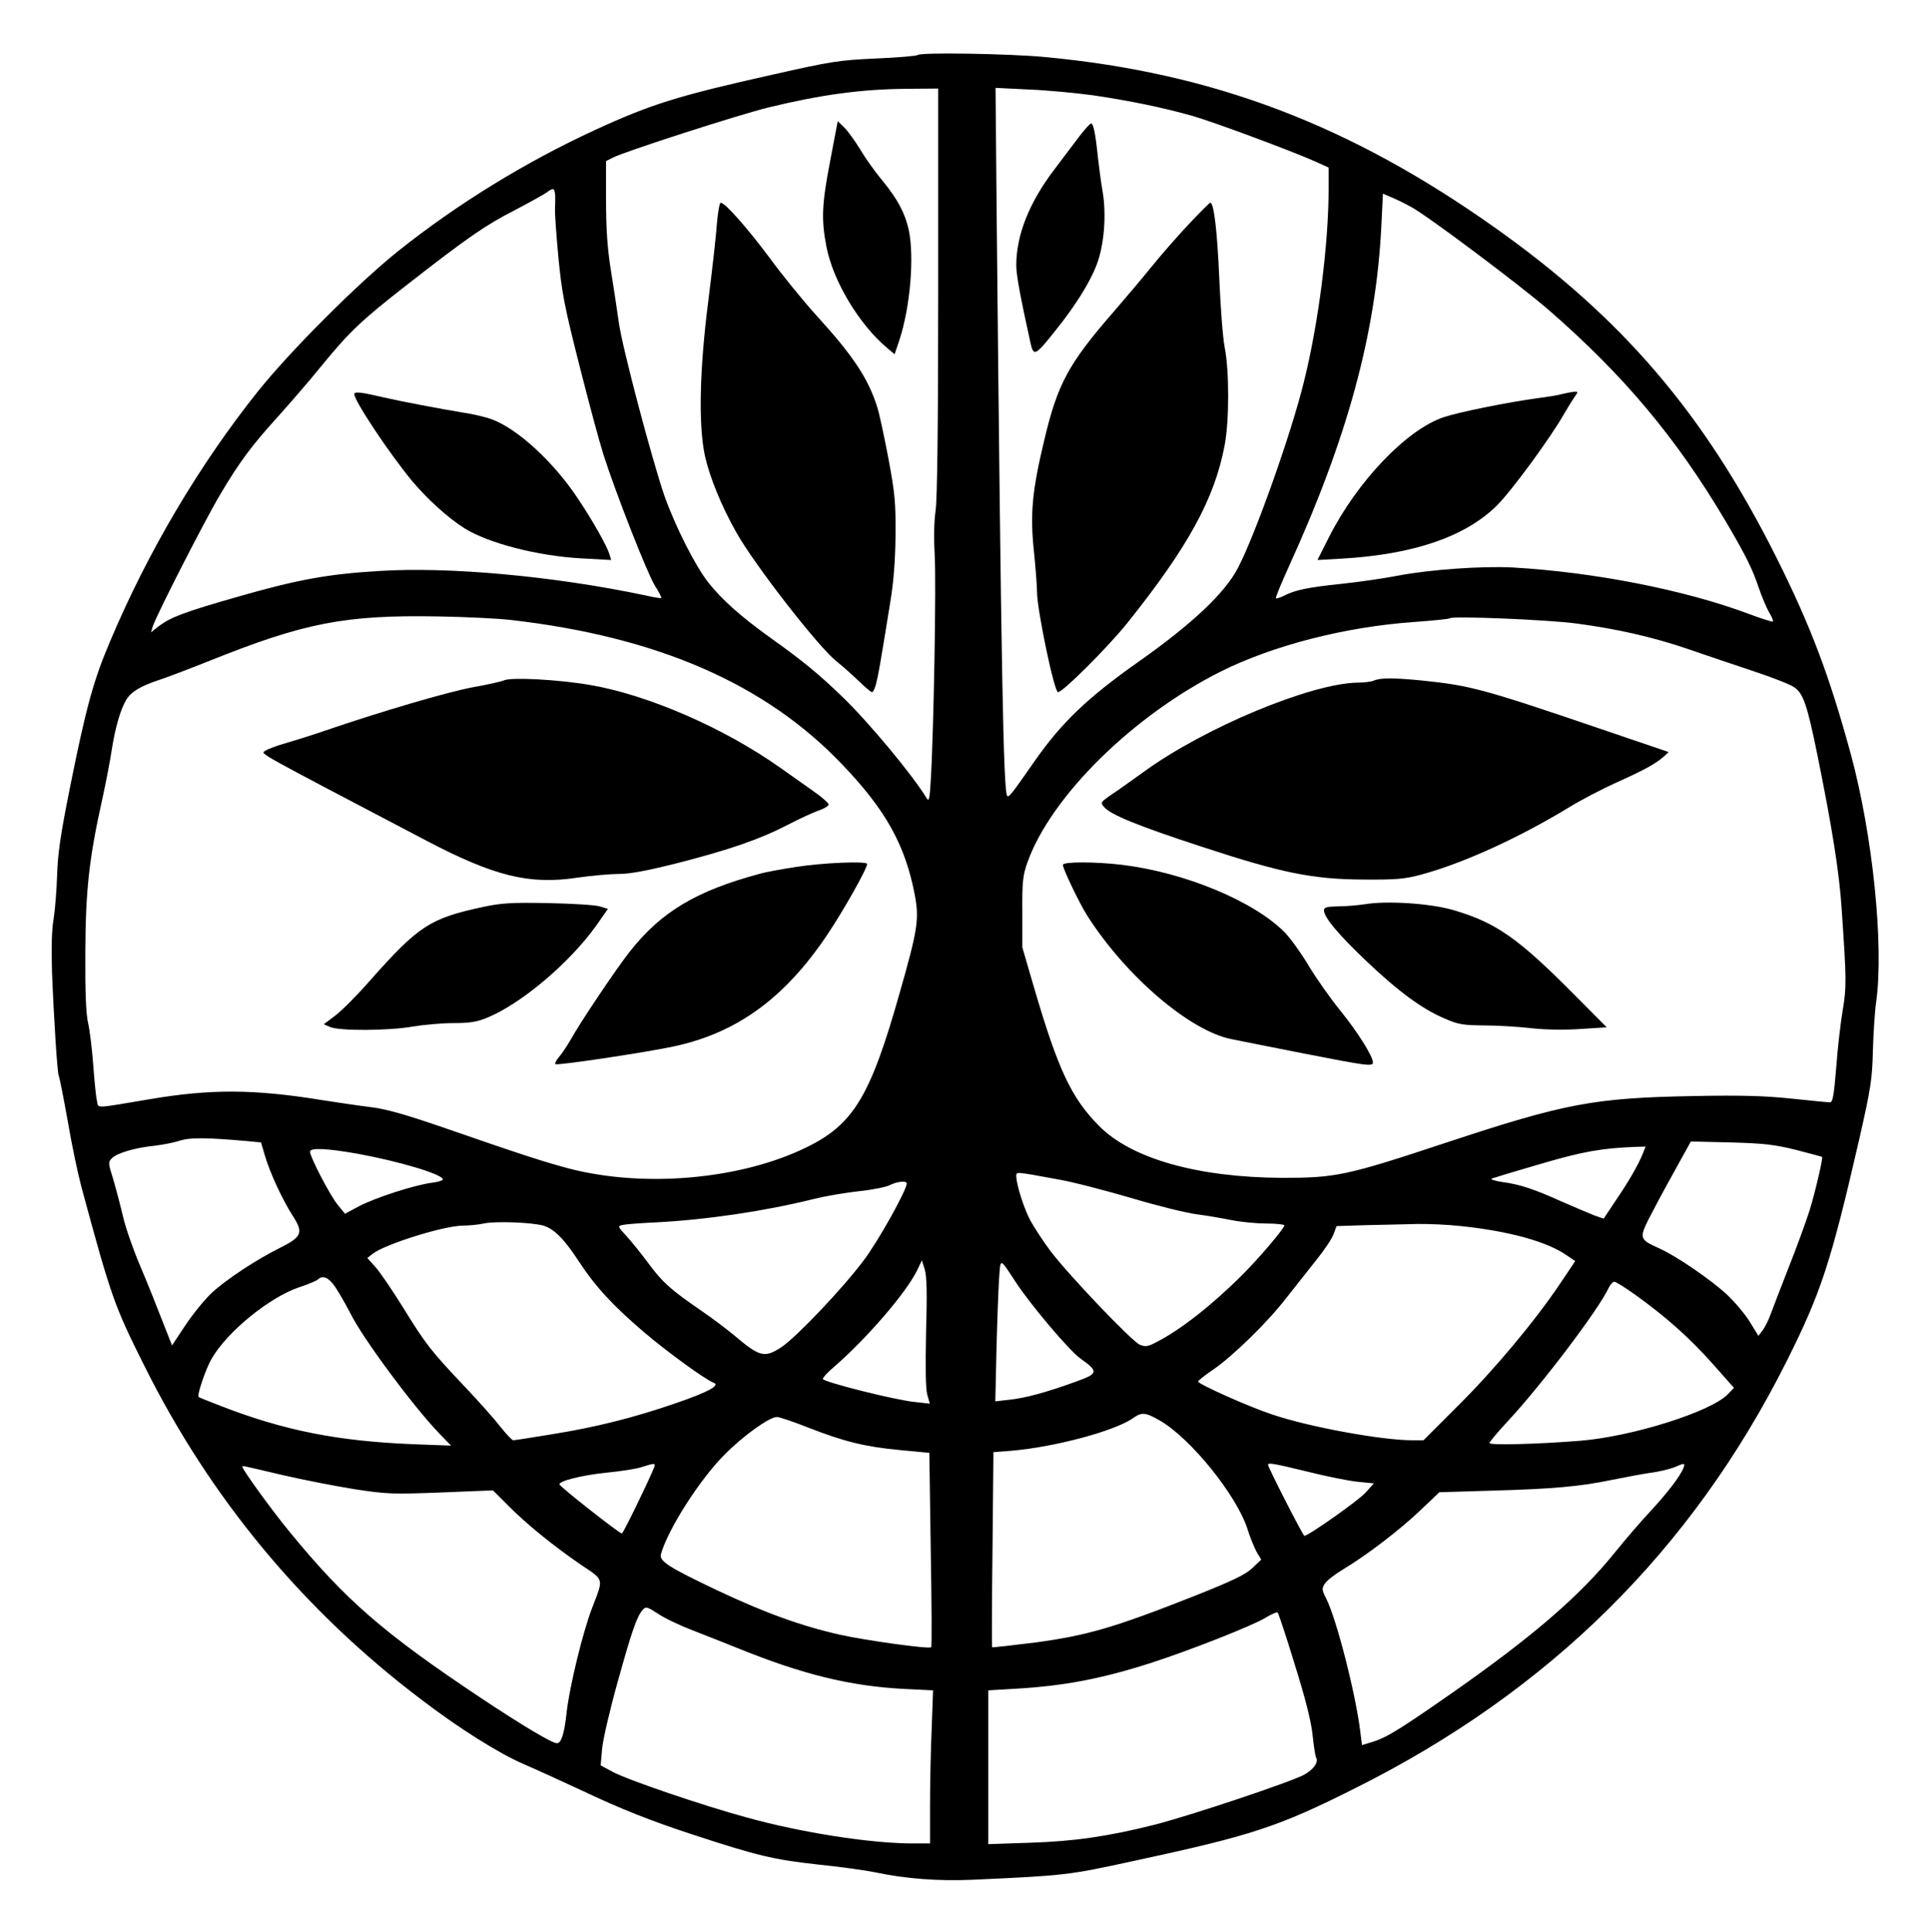 <?xml version="1.0" standalone="no"?>
<!DOCTYPE svg PUBLIC "-//W3C//DTD SVG 20010904//EN"
 "http://www.w3.org/TR/2001/REC-SVG-20010904/DTD/svg10.dtd">
<svg version="1.0" xmlns="http://www.w3.org/2000/svg"
 width="828pt" height="829pt" viewBox="0 0 828 829"
 preserveAspectRatio="xMidYMid meet">

<g transform="translate(0,829) scale(0.1,-0.1)"
fill="#000000" stroke="none">
<path d="M3937 8054 c-4 -4 -84 -11 -179 -15 -159 -7 -194 -13 -438 -68 -412
-92 -527 -128 -770 -240 -295 -136 -588 -316 -840 -517 -173 -138 -466 -431
-604 -604 -252 -316 -472 -688 -635 -1075 -70 -165 -102 -281 -171 -625 -40
-200 -52 -280 -55 -375 -2 -66 -9 -150 -15 -188 -8 -44 -10 -122 -7 -225 8
-205 23 -437 29 -448 3 -5 20 -91 38 -191 17 -101 44 -229 59 -285 128 -474
141 -510 270 -768 284 -570 683 -1050 1189 -1433 161 -123 334 -232 440 -277
53 -23 162 -73 242 -110 177 -84 302 -133 485 -193 275 -90 342 -106 530 -127
99 -10 212 -26 250 -34 132 -28 272 -38 413 -32 403 18 416 20 692 80 511 110
621 146 954 313 834 417 1444 1021 1851 1832 148 296 189 420 312 955 49 216
55 255 58 376 2 74 8 169 14 210 34 245 -15 719 -109 1065 -92 338 -173 551
-319 843 -308 615 -659 1026 -1206 1414 -623 442 -1210 665 -1929 733 -158 15
-537 21 -549 9z m88 -1012 c0 -571 -4 -893 -11 -942 -7 -47 -8 -120 -4 -195 7
-112 -4 -753 -17 -965 -4 -77 -8 -91 -17 -76 -57 96 -248 326 -362 436 -102
98 -165 151 -314 257 -123 89 -202 159 -260 232 -57 72 -143 242 -190 375 -55
161 -180 634 -195 741 -8 58 -24 162 -35 230 -14 89 -20 173 -20 295 l0 169
28 14 c51 27 546 186 669 216 227 55 395 78 593 80 l135 1 0 -868z m665 839
c156 -23 297 -52 425 -88 91 -26 422 -149 528 -196 l57 -26 0 -88 c0 -238 -43
-579 -106 -831 -54 -221 -207 -652 -282 -797 -56 -109 -196 -241 -427 -404
-221 -156 -330 -261 -445 -425 -101 -145 -111 -158 -119 -151 -16 17 -26 537
-45 2484 l-5 554 142 -7 c78 -3 203 -15 277 -25z m-2308 -433 c0 -18 0 -44 -1
-56 -1 -13 5 -103 14 -200 15 -156 25 -211 90 -467 40 -159 87 -333 104 -386
54 -169 188 -509 220 -561 18 -28 30 -52 28 -54 -1 -2 -34 3 -72 12 -390 82
-840 123 -1137 104 -221 -13 -351 -37 -606 -110 -231 -66 -289 -88 -341 -127
l-33 -26 7 24 c14 46 225 459 289 566 82 139 137 213 250 337 50 56 132 150
181 211 126 154 176 201 375 356 259 202 333 253 460 318 63 33 124 67 135 75
29 22 35 20 37 -16z m3672 -46 c71 -38 465 -334 589 -441 324 -282 548 -549
760 -907 86 -146 115 -204 143 -288 13 -38 33 -85 44 -104 12 -19 19 -37 16
-39 -2 -2 -48 12 -101 32 -277 104 -666 180 -1015 200 -131 7 -357 -9 -492
-35 -57 -11 -165 -27 -241 -35 -145 -15 -203 -27 -250 -52 -16 -8 -31 -12 -33
-10 -3 2 22 62 54 133 252 552 375 1003 398 1461 l7 142 35 -15 c20 -8 59 -27
86 -42z m-3864 -1772 c630 -72 1093 -274 1422 -619 188 -196 272 -347 313
-563 19 -103 12 -148 -66 -421 -125 -442 -198 -562 -399 -660 -281 -138 -696
-175 -1019 -91 -102 27 -202 59 -542 177 -154 53 -241 78 -305 86 -49 6 -146
20 -215 31 -290 47 -476 48 -739 3 -239 -40 -217 -40 -224 -7 -4 16 -11 85
-16 154 -5 69 -15 150 -22 180 -9 38 -13 129 -12 300 1 269 16 406 73 662 16
73 34 167 40 208 15 97 38 177 63 218 22 35 62 59 148 87 30 10 125 46 210 80
406 163 581 197 980 190 118 -2 258 -9 310 -15z m4570 -15 c176 -23 334 -59
485 -111 72 -25 197 -67 278 -94 81 -27 161 -58 176 -70 37 -26 54 -74 97
-285 64 -315 95 -509 105 -665 21 -305 21 -335 5 -432 -9 -51 -22 -162 -28
-245 -10 -122 -15 -153 -27 -153 -8 0 -82 7 -165 16 -115 12 -215 15 -421 11
-428 -8 -550 -31 -1064 -201 -425 -141 -471 -150 -701 -150 -362 2 -645 82
-784 222 -120 121 -176 241 -279 592 l-51 175 0 150 c-1 132 2 158 22 215 101
283 453 630 830 819 225 112 532 191 827 212 82 6 152 13 155 16 10 11 418 -6
540 -22z m-5703 -2221 l63 -6 16 -55 c21 -73 75 -190 120 -260 47 -73 40 -90
-58 -139 -102 -51 -230 -136 -290 -192 -28 -26 -78 -87 -111 -136 l-59 -89
-43 109 c-23 60 -65 165 -94 233 -29 68 -62 162 -73 210 -11 47 -30 119 -42
160 -22 71 -23 74 -5 92 22 22 102 45 184 53 33 4 80 13 105 21 44 15 116 14
287 -1z m6648 -38 c61 -16 111 -29 112 -30 5 -4 -31 -158 -54 -231 -14 -44
-53 -152 -88 -240 -34 -88 -70 -180 -79 -205 -9 -25 -24 -55 -34 -68 l-18 -24
-37 60 c-20 33 -65 86 -99 118 -72 66 -218 166 -293 199 -80 36 -82 43 -43
122 19 37 67 128 108 201 l74 134 170 -4 c144 -4 188 -9 281 -32z m-660 -23
c-21 -49 -56 -110 -117 -200 l-48 -72 -38 13 c-20 8 -82 34 -137 58 -124 56
-184 76 -260 86 -33 5 -53 12 -45 15 8 3 103 32 210 63 184 54 262 67 408 73
l42 1 -15 -37z m-5514 7 c182 -33 369 -89 369 -111 0 -4 -21 -11 -47 -14 -76
-10 -242 -64 -311 -100 l-62 -33 -30 37 c-32 37 -120 207 -120 229 0 18 69 15
201 -8z m3010 -111 c59 -10 197 -46 307 -78 110 -33 238 -65 284 -71 46 -6
115 -18 155 -26 40 -8 106 -14 148 -14 41 0 75 -4 75 -8 0 -13 -109 -141 -180
-212 -130 -130 -268 -238 -369 -289 -36 -19 -47 -21 -71 -11 -34 14 -310 304
-384 403 -30 40 -67 97 -84 127 -28 51 -62 157 -62 194 0 19 -4 19 181 -15z
m-651 -17 c0 -29 -123 -249 -186 -332 -91 -121 -287 -327 -351 -370 -73 -48
-93 -43 -203 50 -30 25 -93 73 -140 105 -134 92 -168 123 -228 204 -31 42 -74
95 -95 118 -38 41 -38 42 -15 47 12 3 77 8 143 11 215 11 466 48 675 100 52
13 141 28 198 34 57 6 115 18 130 26 29 15 72 20 72 7z m-1559 -181 c47 -14
91 -59 154 -156 69 -105 145 -188 280 -303 99 -84 260 -201 296 -215 31 -11
-22 -40 -162 -88 -180 -62 -341 -103 -536 -134 -84 -14 -156 -25 -161 -25 -5
0 -30 26 -55 58 -25 32 -94 110 -154 173 -143 151 -166 180 -264 339 -46 74
-99 152 -118 173 l-35 39 24 19 c54 41 303 119 385 120 27 0 68 4 90 9 49 11
207 5 256 -9z m3937 -2 c209 -22 369 -67 453 -125 l37 -25 -65 -97 c-106 -158
-280 -367 -438 -524 l-148 -148 -48 0 c-131 0 -443 57 -602 111 -100 33 -316
130 -317 141 0 4 28 26 63 50 84 57 235 204 315 308 37 47 94 119 128 162 34
42 68 92 75 112 l13 35 125 4 c69 1 168 4 219 5 51 1 136 -3 190 -9z m-2295
-454 c-3 -152 -2 -243 5 -269 l11 -39 -62 7 c-86 8 -397 87 -397 99 0 6 21 29
47 51 139 120 310 318 357 414 l21 44 12 -38 c9 -28 11 -102 6 -269z m385 213
c63 -96 229 -293 277 -327 79 -56 77 -65 -18 -99 -129 -47 -219 -71 -286 -78
l-61 -7 5 219 c3 120 8 257 11 304 7 95 1 96 72 -12z m-2920 -20 c16 -24 45
-74 65 -113 53 -107 267 -396 379 -513 l53 -55 -160 6 c-327 13 -557 59 -830
165 -49 19 -92 36 -93 38 -8 6 31 122 56 164 66 115 246 262 374 306 40 13 77
29 82 34 20 20 46 9 74 -32z m5578 -34 c132 -95 232 -184 330 -294 l93 -105
-26 -27 c-71 -75 -410 -182 -633 -200 -186 -15 -390 -20 -390 -10 0 5 35 47
78 93 147 158 391 481 433 572 7 15 18 27 25 27 6 0 47 -25 90 -56z m-2039
-540 c130 -75 326 -317 374 -462 11 -37 30 -82 40 -101 l20 -33 -39 -37 c-30
-28 -84 -54 -250 -120 -342 -135 -457 -168 -675 -198 -104 -13 -190 -23 -191
-21 -1 1 -1 191 2 420 l4 417 77 6 c187 16 444 85 522 140 38 27 53 25 116
-11z m-1511 -29 c156 -61 246 -83 395 -97 l126 -12 6 -415 c4 -228 5 -417 2
-419 -8 -9 -281 29 -393 54 -164 37 -322 94 -527 191 -210 100 -249 125 -239
156 31 108 167 320 273 426 79 80 192 161 224 161 10 0 70 -20 133 -45z m-660
-172 c-22 -56 -132 -282 -138 -283 -11 0 -268 202 -268 211 0 15 96 39 202 50
60 6 128 16 151 24 57 18 60 18 53 -2z m2805 -18 c79 -20 175 -39 213 -43 l70
-7 -34 -38 c-28 -33 -247 -187 -264 -187 -6 0 -156 294 -156 305 0 10 27 5
171 -30z m1612 18 c-13 -35 -67 -106 -142 -187 -42 -45 -110 -124 -151 -175
-151 -188 -353 -362 -700 -605 -231 -161 -282 -192 -344 -211 l-43 -13 -7 56
c-19 160 -102 486 -147 574 -18 36 -19 42 -5 63 8 13 43 40 78 61 102 61 244
170 331 253 l82 78 230 7 c256 7 377 18 510 46 50 10 123 24 163 30 40 5 87
17 105 24 43 19 47 19 40 -1z m-6012 -32 c90 -21 230 -48 311 -61 137 -21 162
-22 370 -14 l223 9 65 -65 c79 -80 199 -177 315 -256 98 -66 95 -54 45 -184
-41 -107 -97 -340 -109 -447 -10 -93 -23 -133 -42 -133 -20 0 -145 74 -324
193 -419 279 -582 420 -825 717 -74 90 -200 264 -200 276 0 6 -8 7 171 -35z
m1759 -666 c52 -20 140 -55 195 -77 278 -113 483 -163 714 -175 l124 -6 -6
-165 c-4 -91 -7 -239 -7 -329 l0 -163 -74 0 c-179 0 -476 46 -711 111 -188 51
-517 163 -578 197 l-50 27 6 70 c3 38 33 167 66 285 62 223 83 283 108 312 14
16 19 14 67 -17 28 -19 94 -50 146 -70z m2584 -145 c47 -150 70 -242 77 -303
5 -49 12 -93 15 -98 12 -19 -9 -50 -49 -73 -52 -30 -488 -176 -645 -216 -199
-50 -344 -71 -534 -77 l-178 -6 0 330 0 330 118 7 c208 12 370 43 584 112 164
53 438 161 488 193 25 15 48 25 51 22 4 -3 37 -103 73 -221z"/>
<path d="M3562 7602 c-36 -186 -39 -253 -17 -368 28 -149 141 -337 262 -438
l31 -26 21 62 c46 142 64 354 40 470 -16 73 -47 132 -114 214 -32 38 -75 99
-96 135 -22 36 -52 77 -67 92 l-28 27 -32 -168z"/>
<path d="M3076 7334 c-3 -48 -20 -197 -37 -333 -38 -296 -43 -534 -15 -666 20
-91 70 -214 134 -328 77 -138 352 -492 430 -554 26 -21 69 -59 96 -85 27 -27
53 -48 57 -48 5 0 13 17 18 38 9 35 16 73 61 352 14 84 21 178 22 285 1 141
-3 180 -31 330 -18 94 -39 193 -48 220 -39 122 -103 219 -262 393 -55 61 -144
170 -198 244 -97 130 -192 238 -211 238 -5 0 -12 -39 -16 -86z"/>
<path d="M4633 7708 c-22 -29 -70 -93 -108 -143 -110 -144 -165 -284 -165
-414 0 -40 17 -133 60 -328 14 -64 20 -62 106 46 87 108 151 210 180 288 31
83 41 209 25 308 -7 39 -16 107 -21 152 -10 99 -19 143 -29 143 -5 0 -26 -24
-48 -52z"/>
<path d="M5100 7328 c-47 -50 -119 -132 -160 -183 -41 -51 -116 -139 -165
-196 -192 -221 -238 -307 -295 -548 -53 -221 -61 -318 -44 -480 7 -69 13 -146
13 -171 0 -76 74 -430 90 -430 21 0 213 192 296 295 261 326 376 535 419 765
20 104 20 320 0 420 -8 41 -18 174 -23 295 -9 205 -23 326 -39 325 -4 -1 -45
-42 -92 -92z"/>
<path d="M1520 6599 c0 -29 149 -253 248 -373 67 -79 152 -157 225 -203 102
-64 315 -119 502 -129 l127 -7 -7 24 c-11 36 -71 143 -134 237 -103 157 -258
300 -369 342 -26 10 -81 23 -122 29 -103 17 -272 49 -345 66 -94 22 -125 26
-125 14z"/>
<path d="M6705 6600 c-16 -5 -64 -13 -105 -18 -132 -18 -340 -60 -406 -82
-159 -53 -371 -275 -492 -514 l-50 -99 106 6 c307 18 528 94 663 227 63 62
233 294 291 397 15 26 35 58 44 71 15 21 15 22 -2 21 -11 -1 -32 -5 -49 -9z"/>
<path d="M2163 5371 c-11 -5 -72 -19 -135 -30 -104 -19 -394 -104 -633 -186
-55 -19 -132 -43 -170 -54 -39 -11 -78 -26 -88 -33 -18 -14 -51 5 692 -385
292 -153 441 -190 648 -159 61 9 142 16 179 16 46 0 121 14 248 46 226 58 354
102 476 165 52 27 113 55 135 62 22 8 40 19 40 25 0 6 -30 33 -68 59 -37 26
-100 71 -140 99 -240 170 -565 312 -816 355 -134 23 -336 34 -368 20z"/>
<path d="M3415 4570 c-60 -9 -130 -22 -155 -29 -274 -74 -423 -163 -558 -334
-54 -68 -212 -302 -256 -382 -16 -27 -38 -60 -49 -72 -11 -13 -18 -26 -14 -29
7 -7 381 49 508 76 270 58 474 206 656 476 70 104 173 286 173 307 0 13 -194
5 -305 -13z"/>
<path d="M2075 4399 c-230 -49 -279 -81 -488 -317 -54 -62 -122 -130 -149
-150 l-49 -37 28 -12 c40 -17 251 -16 353 2 47 8 126 15 175 15 71 0 102 5
147 24 145 60 350 233 465 393 l51 73 -36 11 c-20 6 -120 12 -222 14 -154 3
-200 0 -275 -16z"/>
<path d="M5895 5370 c-11 -5 -42 -9 -70 -9 -201 -3 -657 -193 -917 -382 -46
-33 -107 -77 -136 -96 -51 -35 -52 -37 -35 -56 30 -34 146 -81 418 -170 344
-113 476 -140 695 -141 143 -1 176 2 250 22 180 49 418 158 630 287 52 32 144
80 204 107 118 53 168 80 203 111 l22 20 -247 84 c-551 188 -600 201 -811 223
-121 12 -178 12 -206 0z"/>
<path d="M4560 4579 c0 -17 68 -159 102 -214 165 -261 442 -499 622 -534 28
-6 166 -33 307 -61 271 -53 299 -57 299 -39 0 27 -67 133 -141 224 -43 53
-104 140 -135 192 -31 52 -77 116 -102 142 -132 134 -428 257 -697 290 -117
14 -255 14 -255 0z"/>
<path d="M5855 4410 c-27 -4 -78 -9 -112 -9 -50 -1 -63 -4 -63 -17 0 -30 61
-103 182 -218 139 -132 240 -206 337 -247 57 -25 79 -28 166 -29 54 0 147 -5
205 -12 66 -7 146 -8 214 -3 l109 7 -134 135 c-247 249 -340 314 -524 368 -99
29 -286 41 -380 25z"/>
</g>
</svg>
